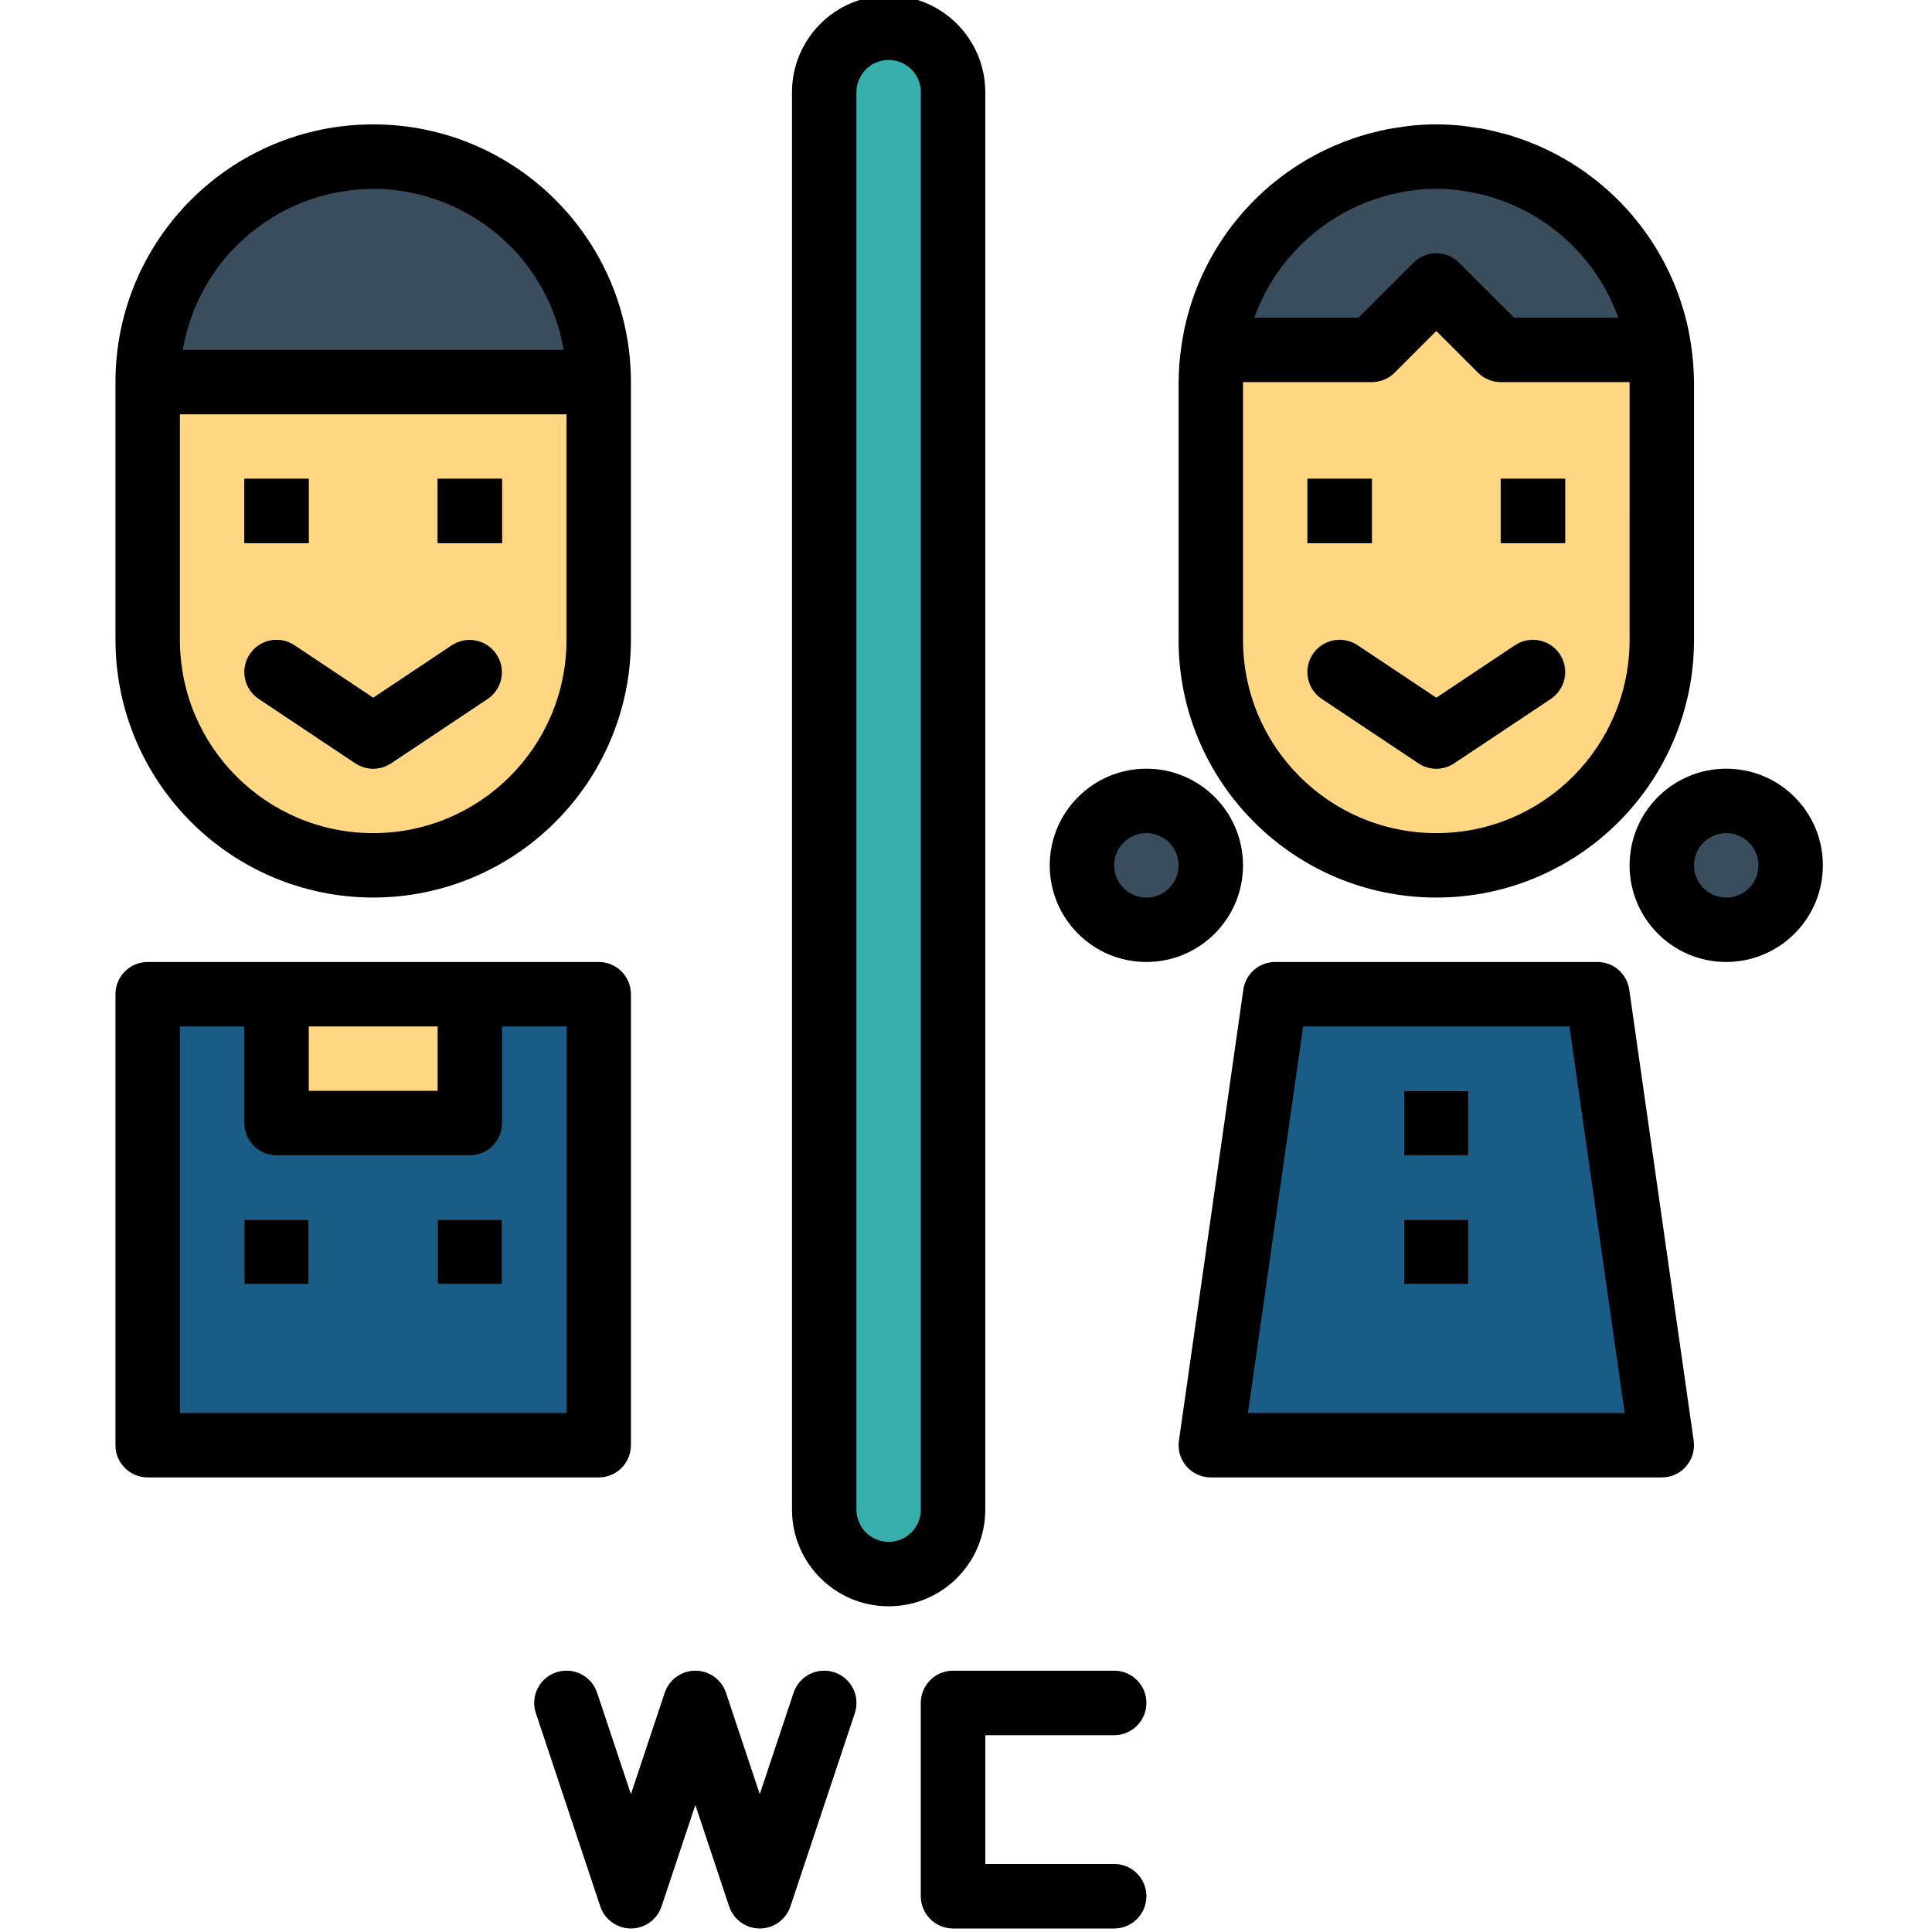 <svg height="431pt" viewBox="-25 1 431 431.795" width="431pt" xmlns="http://www.w3.org/2000/svg"><path d="m7.609 223.199h100.801v100.801h-100.801zm0 0" fill="#195c85"/><path d="m346.008 324h-100.797l14.398-100.801h72zm0 0" fill="#195c85"/><path d="m36.41 223.199h43.199v28.801h-43.199zm0 0" fill="#ffd782"/><path d="m58.012 194.398c-27.836 0-50.402-22.562-50.402-50.398v-57.602c0-27.836 22.566-50.398 50.402-50.398 27.832 0 50.398 22.562 50.398 50.398v57.602c0 27.836-22.566 50.398-50.398 50.398zm0 0" fill="#ffd782"/><path d="m295.609 194.398c-27.836 0-50.398-22.562-50.398-50.398v-57.602c0-27.836 22.562-50.398 50.398-50.398s50.398 22.562 50.398 50.398v57.602c0 27.836-22.562 50.398-50.398 50.398zm0 0" fill="#ffd782"/><path d="m29.211 108h14.398v14.398h-14.398zm0 0" fill="#5a6470"/><path d="m72.41 108h14.398v14.398h-14.398zm0 0" fill="#5a6470"/><path d="m29.211 273.598h14.398v14.402h-14.398zm0 0" fill="#cfdfe8"/><path d="m72.41 273.598h14.398v14.402h-14.398zm0 0" fill="#cfdfe8"/><path d="m266.809 108h14.402v14.398h-14.402zm0 0" fill="#5a6470"/><path d="m310.008 108h14.402v14.398h-14.402zm0 0" fill="#5a6470"/><path d="m173.211 352.797c-7.953 0-14.402-6.445-14.402-14.398v-316.797c0-7.953 6.449-14.402 14.402-14.402 7.953 0 14.398 6.449 14.398 14.402v316.797c0 7.953-6.445 14.398-14.398 14.398zm0 0" fill="#36afad"/><g fill="#394d5c"><path d="m374.809 194.398c0 7.953-6.445 14.402-14.398 14.402s-14.402-6.449-14.402-14.402c0-7.953 6.449-14.398 14.402-14.398s14.398 6.445 14.398 14.398zm0 0"/><path d="m245.211 194.398c0 7.953-6.449 14.402-14.402 14.402s-14.398-6.449-14.398-14.402c0-7.953 6.445-14.398 14.398-14.398s14.402 6.445 14.402 14.398zm0 0"/><path d="m58.012 36c-27.836 0-50.402 22.566-50.402 50.398h100.801c0-27.832-22.566-50.398-50.398-50.398zm0 0"/><path d="m295.609 64.801 14.398 14.398h35.43c-3.941-27.52-29.445-46.633-56.965-42.691-22.133 3.172-39.52 20.559-42.691 42.691h35.43zm0 0"/></g><path d="m58.012 172.801c-1.422 0-2.812-.422-3.996-1.211l-21.602-14.398c-3.285-2.238-4.137-6.719-1.898-10.004 2.207-3.242 6.602-4.121 9.887-1.977l17.609 11.738 17.605-11.738c3.328-2.176 7.789-1.238 9.965 2.094 2.145 3.281 1.262 7.68-1.977 9.887l-21.602 14.398c-1.184.789-2.574 1.211-3.992 1.211zm0 0" fill="#5a6470"/><path d="m295.609 172.801c-1.422 0-2.812-.422-3.992-1.211l-21.602-14.398c-3.332-2.176-4.266-6.637-2.094-9.965 2.172-3.332 6.637-4.266 9.965-2.094.039.023.078.051.113.078l17.609 11.738 17.605-11.738c3.289-2.238 7.766-1.387 10.004 1.898 2.238 3.289 1.387 7.766-1.902 10.004-.035.027-.074.051-.113.078l-21.602 14.398c-1.18.789-2.57 1.211-3.992 1.211zm0 0" fill="#5a6470"/><path d="m144.41 431.996c-3.098 0-5.852-1.98-6.832-4.918l-7.57-22.711-7.566 22.711c-1.262 3.77-5.34 5.809-9.113 4.551-2.148-.719-3.832-2.402-4.551-4.551l-14.398-43.199c-1.258-3.773.781-7.852 4.551-9.109 3.773-1.262 7.852.777 9.109 4.551l7.57 22.711 7.57-22.711c1.258-3.773 5.336-5.809 9.109-4.551 2.148.719 3.836 2.402 4.551 4.551l7.57 22.711 7.57-22.711c1.258-3.773 5.336-5.809 9.109-4.551 3.773 1.258 5.812 5.336 4.555 9.109l-14.402 43.199c-.98 2.938-3.734 4.922-6.832 4.918zm0 0" fill="#36afad"/><path d="m223.609 431.996h-36c-3.977 0-7.199-3.223-7.199-7.199v-43.199c0-3.977 3.223-7.199 7.199-7.199h36c3.977 0 7.199 3.223 7.199 7.199 0 3.977-3.223 7.199-7.199 7.199h-28.801v28.801h28.801c3.977 0 7.199 3.223 7.199 7.199 0 3.98-3.223 7.199-7.199 7.199zm0 0" fill="#36afad"/><path d="m288.41 244.797h14.398v14.402h-14.398zm0 0" fill="#cfdfe8"/><path d="m288.41 273.598h14.398v14.402h-14.398zm0 0" fill="#cfdfe8"/><path d="m.41 324c0 3.973 3.223 7.199 7.199 7.199h100.801c3.977 0 7.199-3.223 7.203-7.199v-100.801c0-3.977-3.227-7.199-7.203-7.199h-100.801c-3.977 0-7.199 3.223-7.199 7.199zm72-93.602v14.398h-28.801v-14.398zm-57.602 0h14.402v21.602c0 3.977 3.223 7.199 7.199 7.199h43.199c3.977 0 7.199-3.223 7.203-7.199v-21.602h14.398v86.398h-86.402zm0 0"/><path d="m29.211 108h14.398v14.398h-14.398zm0 0"/><path d="m72.41 108h14.398v14.398h-14.398zm0 0"/><path d="m29.211 273.598h14.398v14.402h-14.398zm0 0"/><path d="m72.41 273.598h14.398v14.402h-14.398zm0 0"/><path d="m351.449 328.715c1.367-1.574 1.98-3.668 1.684-5.734l-14.398-100.801c-.504-3.547-3.543-6.184-7.125-6.184h-72c-3.582 0-6.621 2.637-7.125 6.184l-14.398 100.801c-.566 3.934 2.164 7.582 6.102 8.145.34.051.68.074 1.023.074h100.801c2.086 0 4.07-.906 5.438-2.484zm-97.941-11.914 12.344-86.402h59.516l12.344 86.402zm0 0"/><path d="m266.809 108h14.402v14.398h-14.402zm0 0"/><path d="m310.008 108h14.402v14.398h-14.402zm0 0"/><path d="m173.211 0c-11.926.012-21.59 9.676-21.602 21.602v316.797c0 11.93 9.672 21.602 21.602 21.602 11.93 0 21.598-9.672 21.598-21.602v-316.797c-.012-11.926-9.676-21.59-21.598-21.602zm7.199 338.398c0 3.977-3.223 7.199-7.203 7.199-3.977 0-7.199-3.223-7.199-7.199v-316.797c0-3.977 3.223-7.203 7.199-7.203 3.98 0 7.203 3.227 7.203 7.203zm0 0"/><path d="m382.008 194.398c0-11.93-9.668-21.598-21.598-21.598-11.93 0-21.602 9.668-21.602 21.598 0 11.93 9.672 21.602 21.602 21.602 11.922-.016 21.586-9.676 21.598-21.602zm-28.801 0c0-3.977 3.227-7.199 7.203-7.199 3.977 0 7.199 3.223 7.199 7.199 0 3.977-3.223 7.203-7.199 7.203-3.977-.008-7.195-3.227-7.203-7.203zm0 0"/><path d="m209.211 194.398c0 11.93 9.668 21.602 21.598 21.602 11.93 0 21.602-9.672 21.602-21.602 0-11.93-9.672-21.598-21.602-21.598-11.922.012-21.586 9.676-21.598 21.598zm28.797 0c0 3.977-3.223 7.203-7.199 7.203-3.977 0-7.199-3.227-7.199-7.203 0-3.977 3.223-7.199 7.199-7.199 3.977.004 7.195 3.227 7.199 7.199zm0 0"/><path d="m30.418 147.207c-2.203 3.309-1.309 7.777 2 9.98l21.598 14.402c2.418 1.613 5.57 1.613 7.988 0l21.602-14.402c3.289-2.234 4.141-6.711 1.906-10-2.207-3.246-6.609-4.125-9.895-1.98l-17.605 11.738-17.605-11.734c-3.301-2.211-7.766-1.324-9.973 1.973-.004.008-.008.016-.016.023zm0 0"/><path d="m313.215 145.211-17.605 11.738-17.605-11.738c-3.328-2.176-7.793-1.242-9.969 2.086-2.145 3.285-1.266 7.688 1.98 9.895l21.602 14.398c2.418 1.613 5.566 1.613 7.984 0l21.602-14.398c3.289-2.238 4.141-6.715 1.906-10.004-2.207-3.246-6.609-4.125-9.895-1.977zm0 0"/><path d="m136.84 379.32c-1.258-3.773-5.336-5.809-9.109-4.551-2.148.715-3.836 2.402-4.551 4.551l-7.57 22.711-7.57-22.711c-1.258-3.773-5.336-5.809-9.109-4.551-3.77 1.258-5.809 5.336-4.551 9.109l14.398 43.199c1.262 3.77 5.34 5.809 9.109 4.551 2.152-.715 3.836-2.402 4.555-4.551l7.57-22.711 7.566 22.711c1.262 3.77 5.34 5.809 9.109 4.551 2.152-.715 3.836-2.402 4.555-4.551l14.398-43.199c1.258-3.773-.781-7.852-4.551-9.109-3.773-1.258-7.852.781-9.109 4.551l-7.57 22.711zm0 0"/><path d="m180.41 381.598v43.199c0 3.977 3.223 7.199 7.199 7.203h36c3.977 0 7.199-3.223 7.199-7.203 0-3.977-3.223-7.199-7.199-7.199h-28.801v-28.801h28.801c3.977 0 7.199-3.223 7.199-7.199 0-3.977-3.223-7.199-7.199-7.199h-36c-3.977 0-7.199 3.223-7.199 7.199zm0 0"/><path d="m288.41 244.797h14.398v14.402h-14.398zm0 0"/><path d="m288.41 273.598h14.398v14.402h-14.398zm0 0"/><path d="m58.012 201.598c31.793-.035 57.562-25.801 57.598-57.598v-57.602c0-31.809-25.789-57.598-57.598-57.598-31.812 0-57.602 25.789-57.602 57.598v57.602c.035 31.797 25.805 57.562 57.602 57.598zm7.25-157.738c.285.047.574.078.859.129 2.203.43 4.367 1.031 6.477 1.801.355.129.715.254 1.07.391 2.027.793 3.992 1.738 5.879 2.824.316.184.621.379.934.57 1.883 1.141 3.676 2.426 5.363 3.84.184.156.355.328.539.488 1.727 1.496 3.336 3.125 4.805 4.875l.082.09c1.449 1.77 2.758 3.652 3.914 5.629.148.254.309.496.453.75 1.078 1.926 2.008 3.93 2.777 5.996.133.355.266.707.387 1.062.73 2.102 1.297 4.254 1.691 6.445.027.148.043.301.07.449h-85.102c.023-.148.043-.301.07-.449.395-2.191.957-4.344 1.688-6.445.125-.355.258-.711.391-1.062.77-2.066 1.695-4.07 2.773-5.996.145-.254.309-.496.457-.75 1.152-1.977 2.461-3.859 3.91-5.629l.082-.09c1.473-1.75 3.078-3.379 4.809-4.875.18-.16.352-.332.535-.488 1.691-1.414 3.484-2.699 5.367-3.84.309-.191.617-.387.934-.57 1.887-1.086 3.852-2.031 5.879-2.824.352-.137.711-.262 1.07-.391 2.105-.77 4.273-1.371 6.473-1.801.285-.051.578-.082.863-.129 4.793-.879 9.707-.879 14.5 0zm-50.453 49.742h86.402v50.398c0 23.859-19.344 43.199-43.199 43.199-23.859 0-43.203-19.34-43.203-43.199zm0 0"/><path d="m238.008 144c0 31.812 25.789 57.598 57.602 57.598s57.598-25.785 57.598-57.598v-57.602c-.02-2.738-.238-5.473-.648-8.18l.004-.043-.051-.254c-.242-1.652-.551-3.285-.934-4.891l-.039-.148c-4.074-16.719-15.395-30.75-30.871-38.266l-.141-.07c-1.418-.684-2.863-1.309-4.336-1.883-.246-.094-.496-.18-.746-.273-1.316-.484-2.648-.938-4.012-1.328-.488-.145-.988-.254-1.484-.383-1.168-.301-2.336-.602-3.531-.828-.852-.168-1.715-.27-2.574-.395-.898-.133-1.789-.293-2.703-.379-1.824-.18-3.668-.281-5.531-.281-1.859 0-3.703.102-5.527.281-.914.086-1.805.246-2.703.379-.859.125-1.723.227-2.574.395-1.195.227-2.363.527-3.531.828-.496.129-.996.238-1.484.383-1.363.391-2.695.844-4.012 1.328-.25.094-.5.18-.746.273-1.477.57-2.922 1.199-4.336 1.883l-.141.07c-15.48 7.516-26.797 21.547-30.875 38.266l-.035.148c-.383 1.605-.691 3.234-.934 4.891l-.051.254.004.043c-.41 2.707-.629 5.441-.648 8.18v57.602zm100.801 0c0 23.859-19.34 43.199-43.199 43.199s-43.199-19.34-43.199-43.199v-57.602h28.801c1.906 0 3.738-.758 5.09-2.109l9.309-9.309 9.309 9.309c1.352 1.352 3.184 2.109 5.09 2.109h28.801zm-49.398-100.305c4.105-.66 8.293-.66 12.398 0 .359.055.723.105 1.082.168 15.375 2.707 28.117 13.445 33.391 28.137h-23.289l-12.293-12.289c-2.809-2.812-7.363-2.812-10.176-.004 0 0-.004.004-.004.004l-12.293 12.289h-23.289c5.273-14.691 18.02-25.43 33.391-28.137.359-.062.723-.113 1.082-.168zm0 0"/></svg>